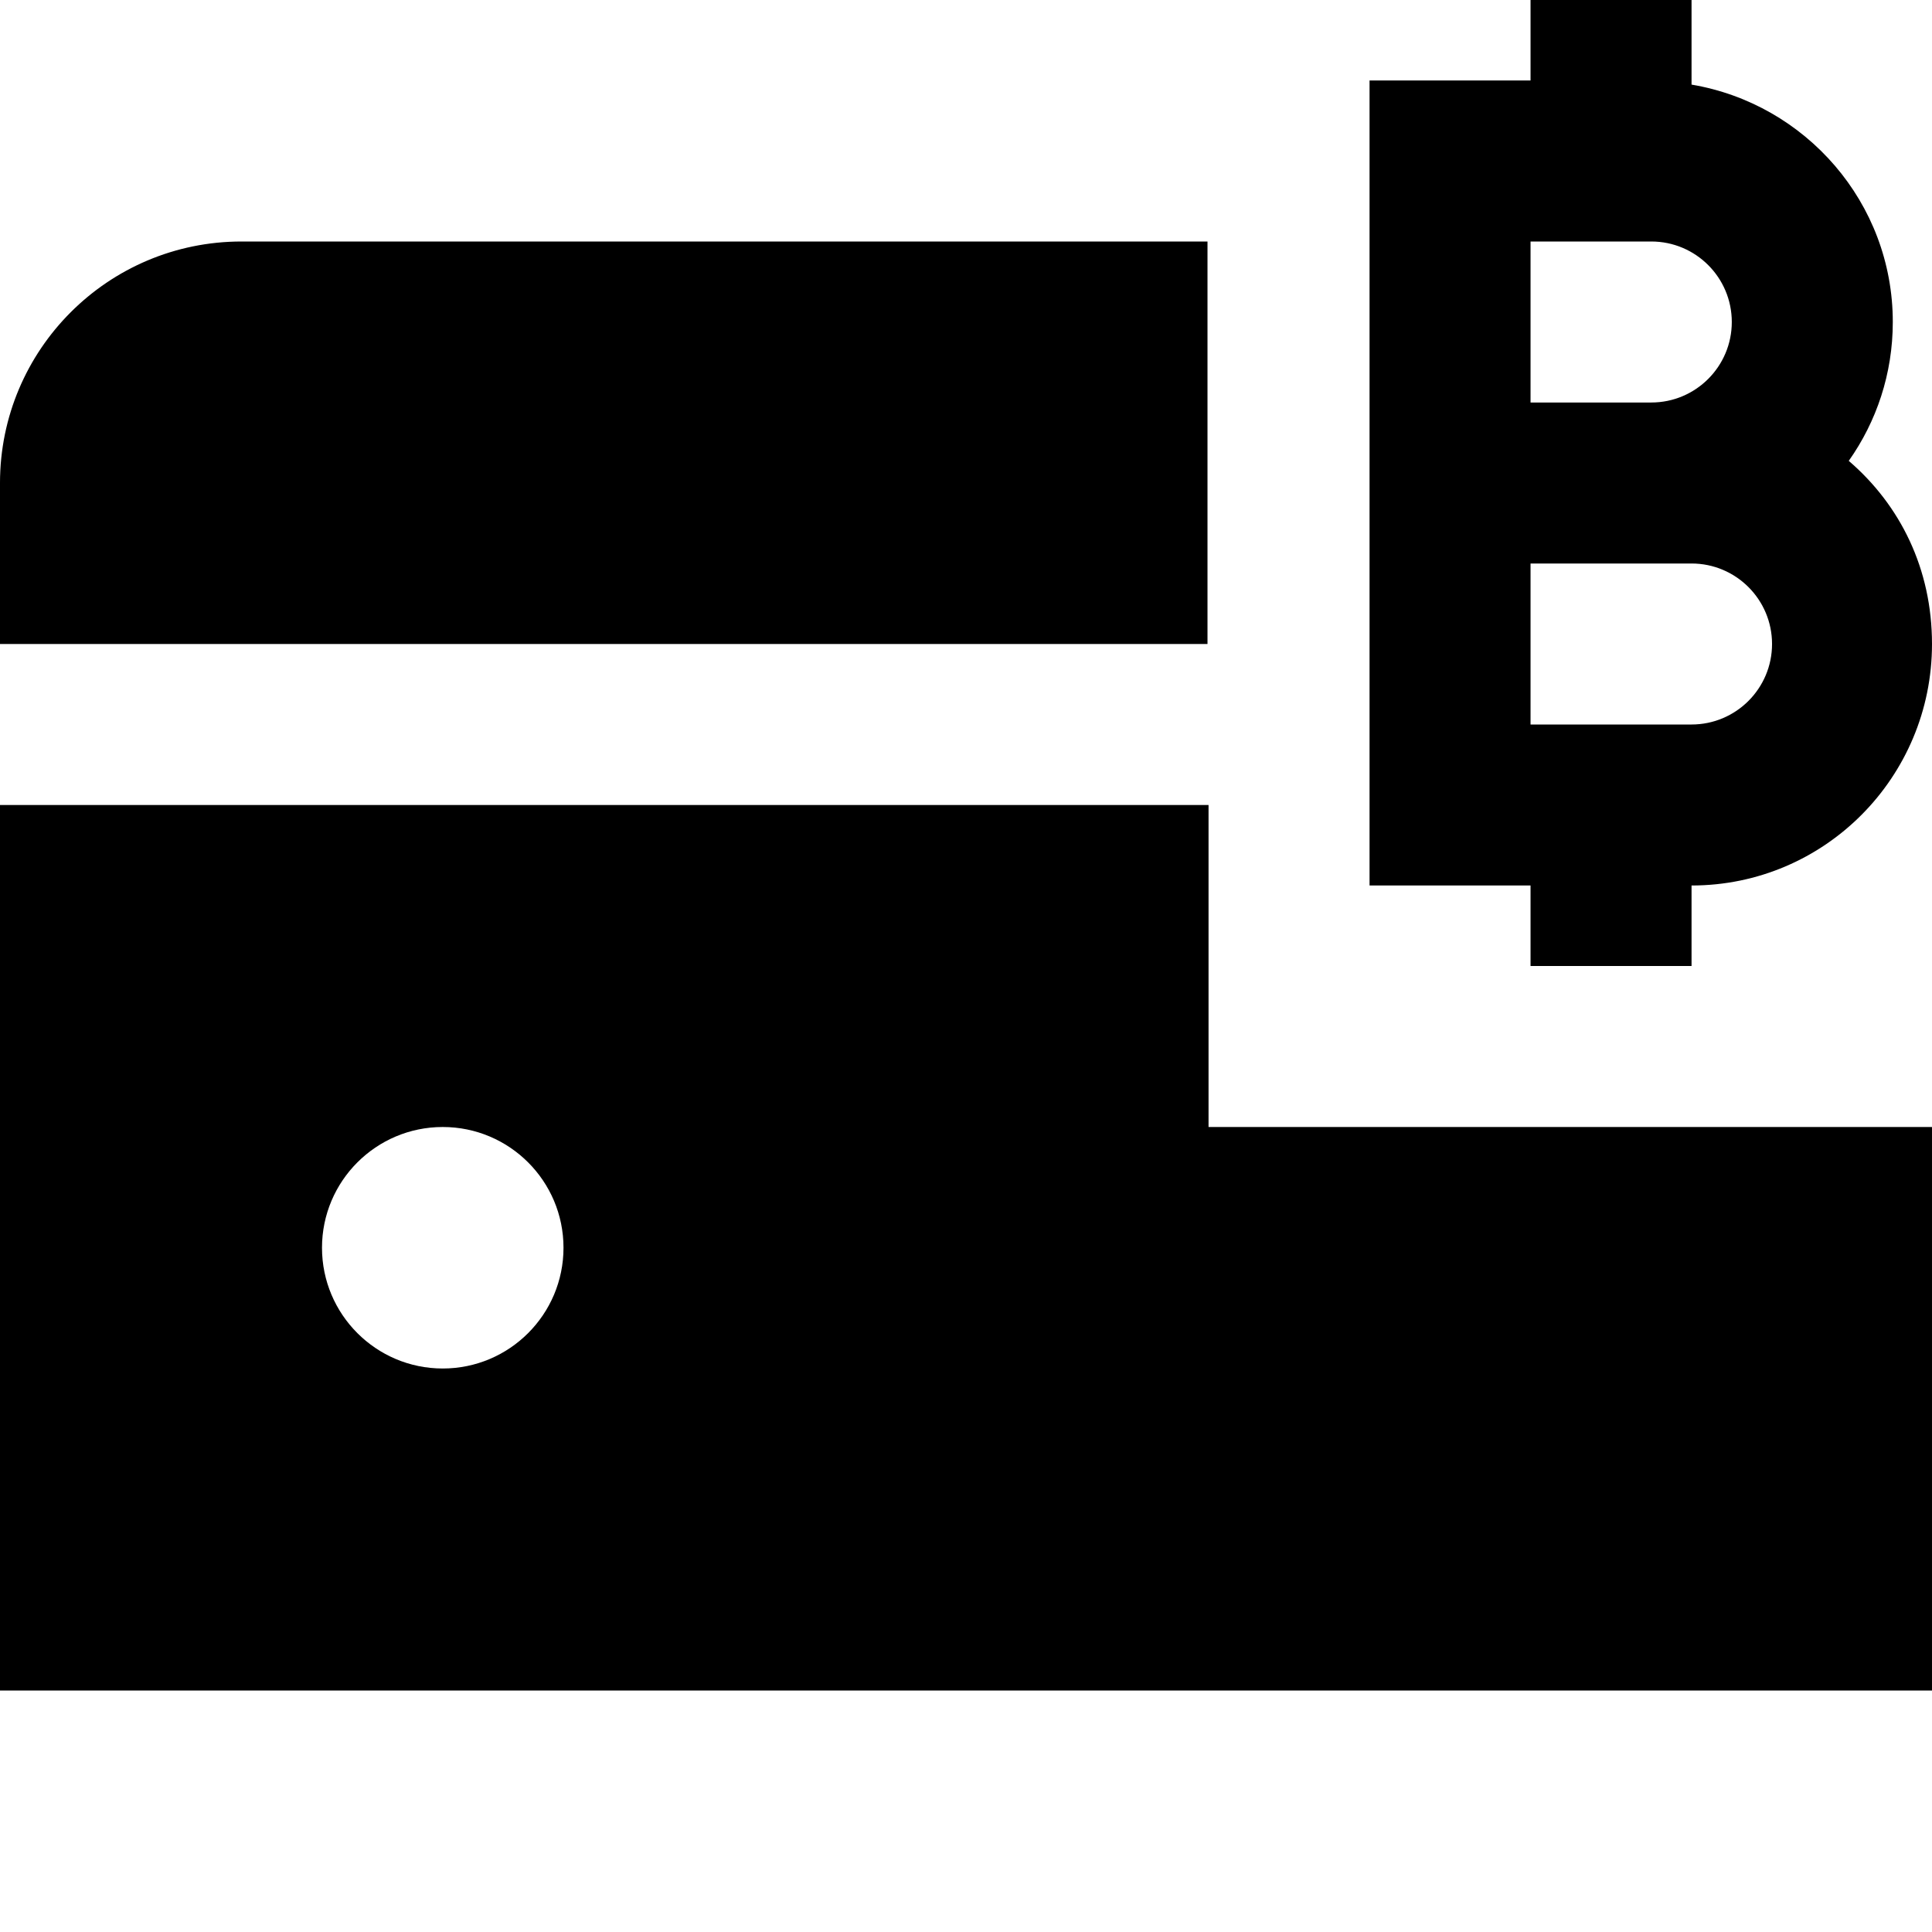 <svg id="Layer_1" viewBox="0 0 24 24" xmlns="http://www.w3.org/2000/svg" data-name="Layer 1"><path d="m19.013 12h2v-1c1.654 0 2.987-1.346 2.987-3 0-.933-.394-1.725-1.034-2.275.345-.488.547-1.083.547-1.725 0-1.483-1.084-2.71-2.5-2.949v-1.051h-2v1h-2v10h2zm0-9h1.5c.552 0 1 .448 1 1s-.448 1-1 1h-1.5zm0 4h2c.552 0 1 .448 1 1s-.448 1-1 1h-2zm-4 7v-4h-15.013v11h24v-7zm-9.513 3c-.828 0-1.5-.672-1.5-1.5s.672-1.5 1.5-1.5 1.5.672 1.5 1.5-.672 1.5-1.5 1.5zm9.5-9h-15v-2c0-1.657 1.343-3 3-3h12z"/></svg>